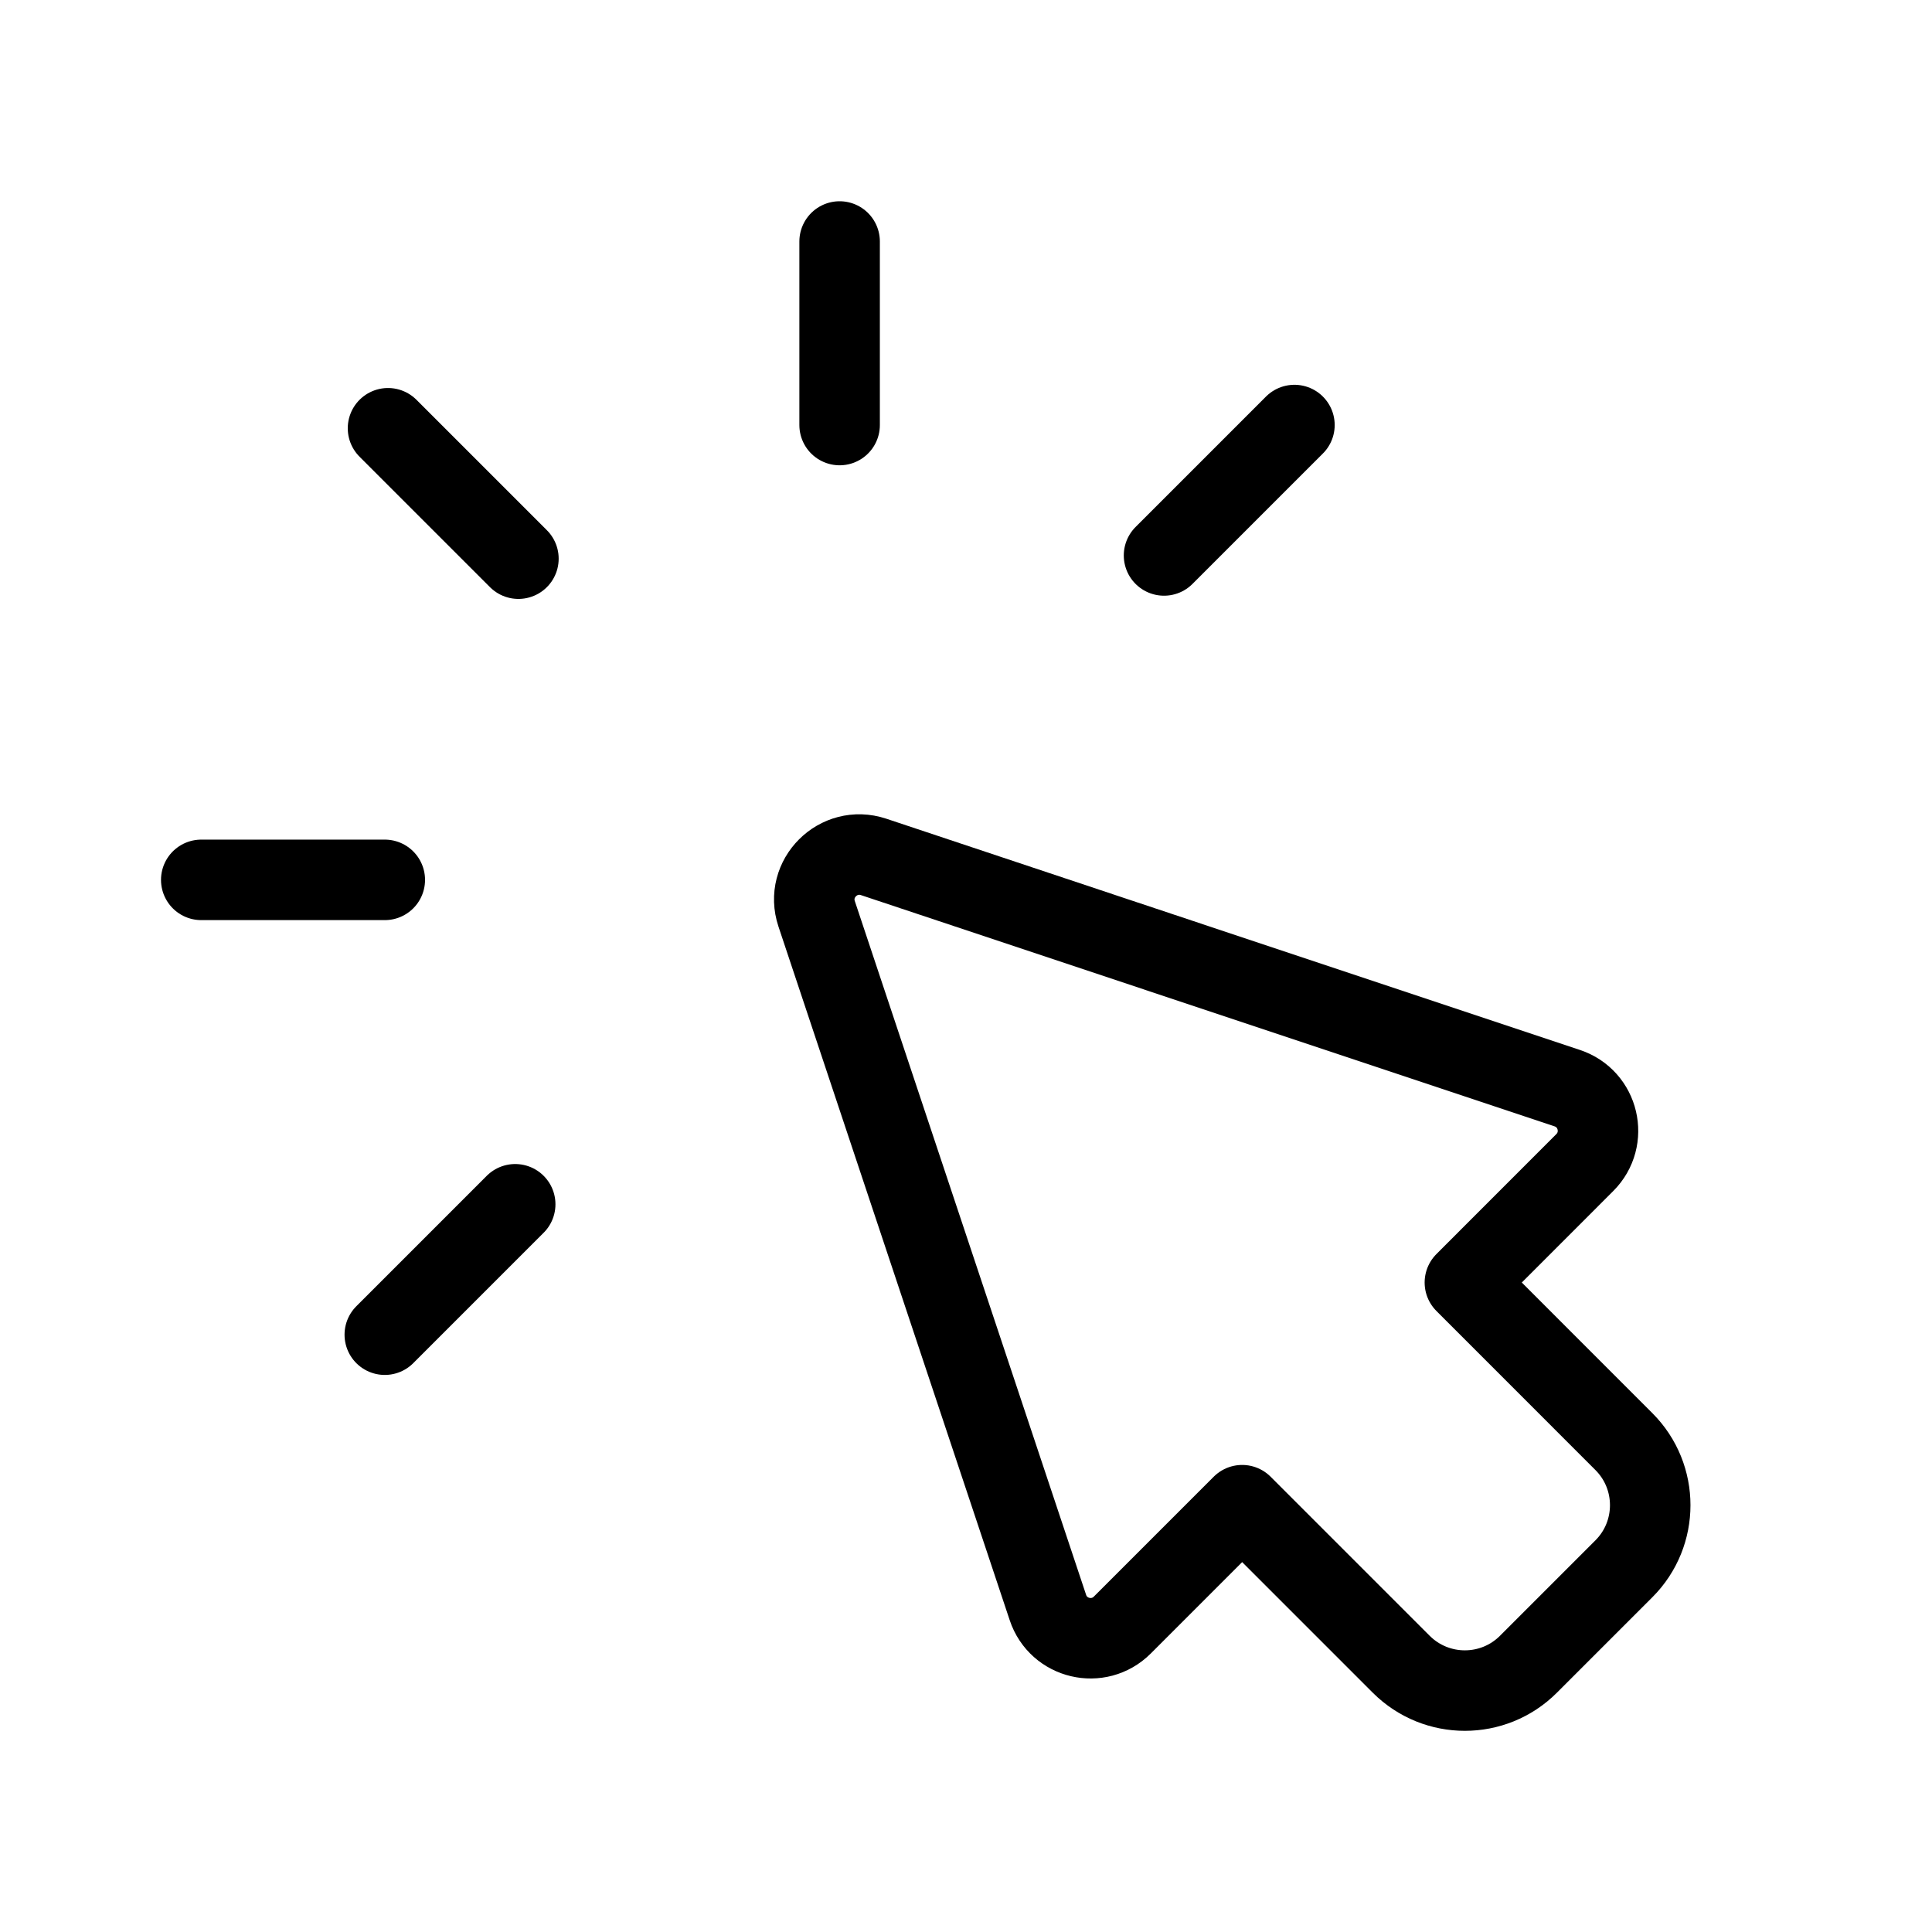 <svg width="36" height="36" viewBox="0 0 36 36" fill="none" xmlns="http://www.w3.org/2000/svg">
<path d="M27.296 23.898V23.898L30.259 26.862C30.913 27.516 30.913 28.578 30.259 29.232L28.48 31.011C27.826 31.665 26.765 31.665 26.11 31.011L23.146 28.047L20.913 30.28C20.472 30.721 19.722 30.544 19.526 29.953L15.217 17.028C14.998 16.372 15.623 15.75 16.278 15.967L29.203 20.276C29.794 20.472 29.971 21.222 29.53 21.663L27.296 23.898" stroke="black" stroke-width="1.5" stroke-linecap="round" stroke-linejoin="round"/>
<path d="M7.17 16.395H3.75" stroke="black" stroke-width="1.5" stroke-linecap="round" stroke-linejoin="round"/>
<path d="M9.66 10.41L7.23 7.98" stroke="black" stroke-width="1.5" stroke-linecap="round" stroke-linejoin="round"/>
<path d="M9.6 22.44L7.17 24.87" stroke="black" stroke-width="1.5" stroke-linecap="round" stroke-linejoin="round"/>
<path d="M15.645 7.92V4.5" stroke="black" stroke-width="1.5" stroke-linecap="round" stroke-linejoin="round"/>
<path d="M21.69 10.35L24.12 7.92" stroke="black" stroke-width="1.5" stroke-linecap="round" stroke-linejoin="round"/>
</svg>

